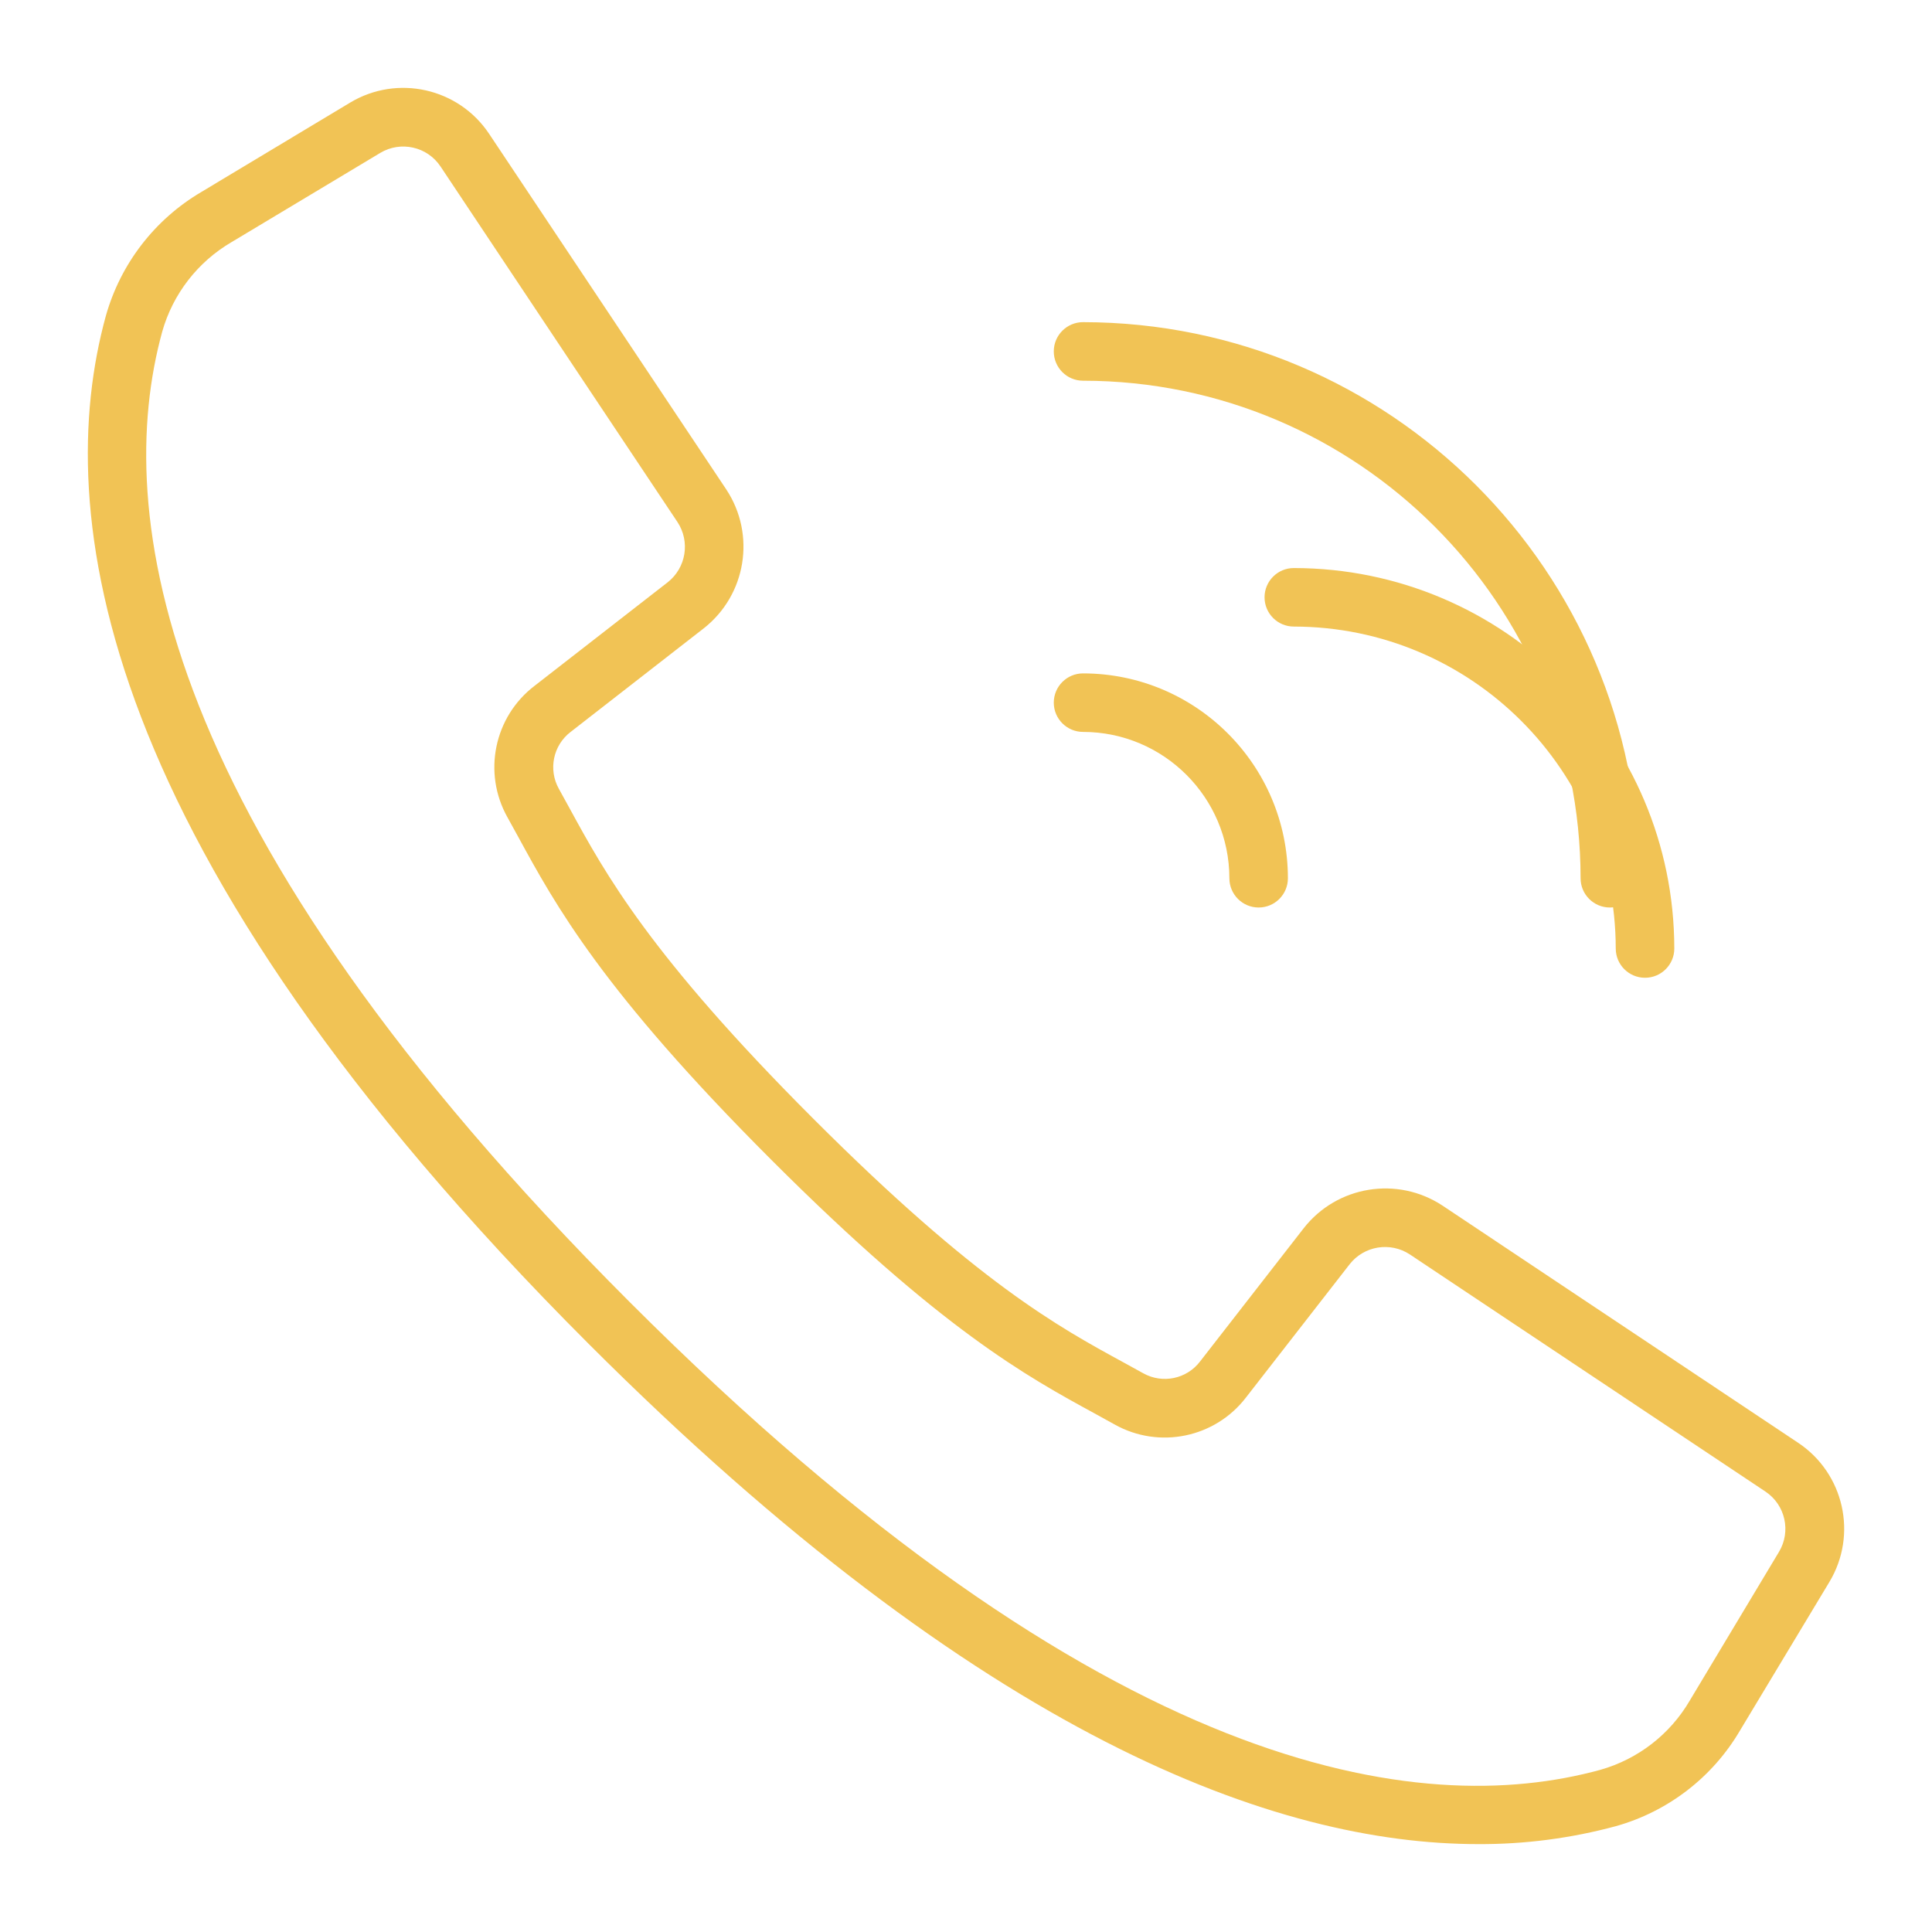 <?xml version="1.0" encoding="UTF-8" standalone="no"?><!-- Generator: Gravit.io --><svg xmlns="http://www.w3.org/2000/svg" xmlns:xlink="http://www.w3.org/1999/xlink" style="isolation:isolate" viewBox="0 0 55 55" width="55pt" height="55pt"><defs><clipPath id="_clipPath_w1M3QjPYh1kpZSvqB32iX7irT7wFqTeT"><rect width="55" height="55"/></clipPath></defs><g clip-path="url(#_clipPath_w1M3QjPYh1kpZSvqB32iX7irT7wFqTeT)"><g><g><g><g><defs><filter id="4cYYVnCMSs7FBlFYV5e4bqpTIHTVb9n4" x="-200%" y="-200%" width="400%" height="400%" filterUnits="objectBoundingBox" color-interpolation-filters="sRGB"><feGaussianBlur xmlns="http://www.w3.org/2000/svg" in="SourceGraphic" stdDeviation="10.734"/><feOffset xmlns="http://www.w3.org/2000/svg" dx="0" dy="0" result="pf_100_offsetBlur"/><feFlood xmlns="http://www.w3.org/2000/svg" flood-color="#F1C355" flood-opacity="0.7"/><feComposite xmlns="http://www.w3.org/2000/svg" in2="pf_100_offsetBlur" operator="in" result="pf_100_dropShadow"/><feBlend xmlns="http://www.w3.org/2000/svg" in="SourceGraphic" in2="pf_100_dropShadow" mode="normal"/></filter></defs><g filter="url(#4cYYVnCMSs7FBlFYV5e4bqpTIHTVb9n4)"><path d=" M 51.188 41.072 L 41.068 34.323 C 39.784 33.474 38.062 33.753 37.113 34.966 L 34.165 38.756 C 33.786 39.256 33.097 39.4 32.549 39.096 L 31.988 38.787 C 30.129 37.774 27.816 36.512 23.156 31.85 C 18.496 27.189 17.232 24.874 16.219 23.018 L 15.911 22.458 C 15.603 21.91 15.745 21.218 16.245 20.836 L 20.032 17.889 C 21.244 16.94 21.524 15.219 20.676 13.934 L 13.927 3.814 C 13.057 2.505 11.312 2.113 9.966 2.922 L 5.734 5.464 C 4.404 6.246 3.429 7.512 3.012 8.997 C 1.488 14.55 2.634 24.132 16.751 38.25 C 27.98 49.479 36.339 52.498 42.085 52.498 C 43.408 52.504 44.725 52.332 46.001 51.987 C 47.487 51.57 48.753 50.595 49.534 49.264 L 52.079 45.035 C 52.889 43.688 52.497 41.943 51.188 41.072 Z  M 50.643 44.18 L 48.104 48.412 C 47.543 49.372 46.633 50.078 45.563 50.382 C 40.437 51.789 31.482 50.623 17.93 37.071 C 4.377 23.519 3.212 14.565 4.619 9.438 C 4.923 8.367 5.63 7.455 6.591 6.893 L 10.823 4.354 C 11.407 4.003 12.165 4.173 12.542 4.741 L 16.208 10.245 L 19.285 14.86 C 19.654 15.418 19.533 16.164 19.007 16.577 L 15.218 19.524 C 14.065 20.405 13.736 22.001 14.446 23.267 L 14.747 23.813 C 15.812 25.766 17.136 28.196 21.969 33.029 C 26.803 37.861 29.231 39.185 31.184 40.25 L 31.731 40.552 C 32.997 41.261 34.592 40.932 35.474 39.779 L 38.421 35.991 C 38.833 35.465 39.58 35.344 40.137 35.712 L 50.257 42.461 C 50.825 42.838 50.995 43.596 50.643 44.18 Z " fill="rgb(241,195,85)"/></g><defs><filter id="2wXIFu8rsUAaNJIcFM5X7UiNonWgK7hF" x="-200%" y="-200%" width="400%" height="400%" filterUnits="objectBoundingBox" color-interpolation-filters="sRGB"><feGaussianBlur xmlns="http://www.w3.org/2000/svg" in="SourceGraphic" stdDeviation="10.734"/><feOffset xmlns="http://www.w3.org/2000/svg" dx="0" dy="0" result="pf_100_offsetBlur"/><feFlood xmlns="http://www.w3.org/2000/svg" flood-color="#F1C355" flood-opacity="0.7"/><feComposite xmlns="http://www.w3.org/2000/svg" in2="pf_100_offsetBlur" operator="in" result="pf_100_dropShadow"/><feBlend xmlns="http://www.w3.org/2000/svg" in="SourceGraphic" in2="pf_100_dropShadow" mode="normal"/></filter></defs><g filter="url(#2wXIFu8rsUAaNJIcFM5X7UiNonWgK7hF)"><path d=" M 30.832 10.838 C 38.651 10.846 44.988 17.183 44.996 25.002 C 44.996 25.462 45.369 25.835 45.83 25.835 C 46.29 25.835 46.663 25.462 46.663 25.002 C 46.653 16.263 39.571 9.181 30.832 9.171 C 30.372 9.171 29.999 9.544 29.999 10.004 C 29.999 10.465 30.372 10.838 30.832 10.838 Z " fill="rgb(241,195,85)"/></g><defs><filter id="NFTRPa65u8sXUHxduWCaDMDBsVzAqf1a" x="-200%" y="-200%" width="400%" height="400%" filterUnits="objectBoundingBox" color-interpolation-filters="sRGB"><feGaussianBlur xmlns="http://www.w3.org/2000/svg" in="SourceGraphic" stdDeviation="10.734"/><feOffset xmlns="http://www.w3.org/2000/svg" dx="6" dy="2" result="pf_100_offsetBlur"/><feFlood xmlns="http://www.w3.org/2000/svg" flood-color="#F1C355" flood-opacity="0.7"/><feComposite xmlns="http://www.w3.org/2000/svg" in2="pf_100_offsetBlur" operator="in" result="pf_100_dropShadow"/><feBlend xmlns="http://www.w3.org/2000/svg" in="SourceGraphic" in2="pf_100_dropShadow" mode="normal" result="_out_FFT3kNQrikb2NffSGCcxBgp9jwdIxpYf"/><feGaussianBlur xmlns="http://www.w3.org/2000/svg" in="_out_FFT3kNQrikb2NffSGCcxBgp9jwdIxpYf" stdDeviation="10.734"/><feOffset xmlns="http://www.w3.org/2000/svg" dx="0" dy="0" result="pf_101_offsetBlur"/><feFlood xmlns="http://www.w3.org/2000/svg" flood-color="#F1C355" flood-opacity="0.7"/><feComposite xmlns="http://www.w3.org/2000/svg" in2="pf_101_offsetBlur" operator="in" result="pf_101_dropShadow"/><feBlend xmlns="http://www.w3.org/2000/svg" in="_out_FFT3kNQrikb2NffSGCcxBgp9jwdIxpYf" in2="pf_101_dropShadow" mode="normal" result="_out_3tW67NLWxpoWZke9fliCMWLmZMMN25l1"/><feMerge><feMergeNode in="_out_3tW67NLWxpoWZke9fliCMWLmZMMN25l1"/></feMerge></filter></defs><g filter="url(#NFTRPa65u8sXUHxduWCaDMDBsVzAqf1a)"><path d=" M 30.832 15.837 C 35.891 15.843 39.991 19.943 39.997 25.002 C 39.997 25.462 40.37 25.835 40.83 25.835 C 41.291 25.835 41.664 25.462 41.664 25.002 C 41.657 19.023 36.811 14.177 30.832 14.171 C 30.372 14.171 29.999 14.544 29.999 15.004 C 29.999 15.464 30.372 15.837 30.832 15.837 Z " fill="rgb(241,195,85)"/></g><defs><filter id="P3E1U4Pwzrcw365Bs7ku2t8iJBCKZGkM" x="-200%" y="-200%" width="400%" height="400%" filterUnits="objectBoundingBox" color-interpolation-filters="sRGB"><feGaussianBlur xmlns="http://www.w3.org/2000/svg" in="SourceGraphic" stdDeviation="10.734"/><feOffset xmlns="http://www.w3.org/2000/svg" dx="0" dy="0" result="pf_100_offsetBlur"/><feFlood xmlns="http://www.w3.org/2000/svg" flood-color="#F1C355" flood-opacity="0.7"/><feComposite xmlns="http://www.w3.org/2000/svg" in2="pf_100_offsetBlur" operator="in" result="pf_100_dropShadow"/><feBlend xmlns="http://www.w3.org/2000/svg" in="SourceGraphic" in2="pf_100_dropShadow" mode="normal"/></filter></defs><g filter="url(#P3E1U4Pwzrcw365Bs7ku2t8iJBCKZGkM)"><path d=" M 30.832 20.836 C 33.131 20.839 34.995 22.703 34.998 25.002 C 34.998 25.462 35.371 25.835 35.831 25.835 C 36.291 25.835 36.664 25.462 36.664 25.002 C 36.661 21.783 34.051 19.173 30.832 19.17 C 30.372 19.17 29.999 19.543 29.999 20.003 C 29.999 20.463 30.372 20.836 30.832 20.836 Z " fill="rgb(241,195,85)"/></g></g></g></g></g></g></svg>